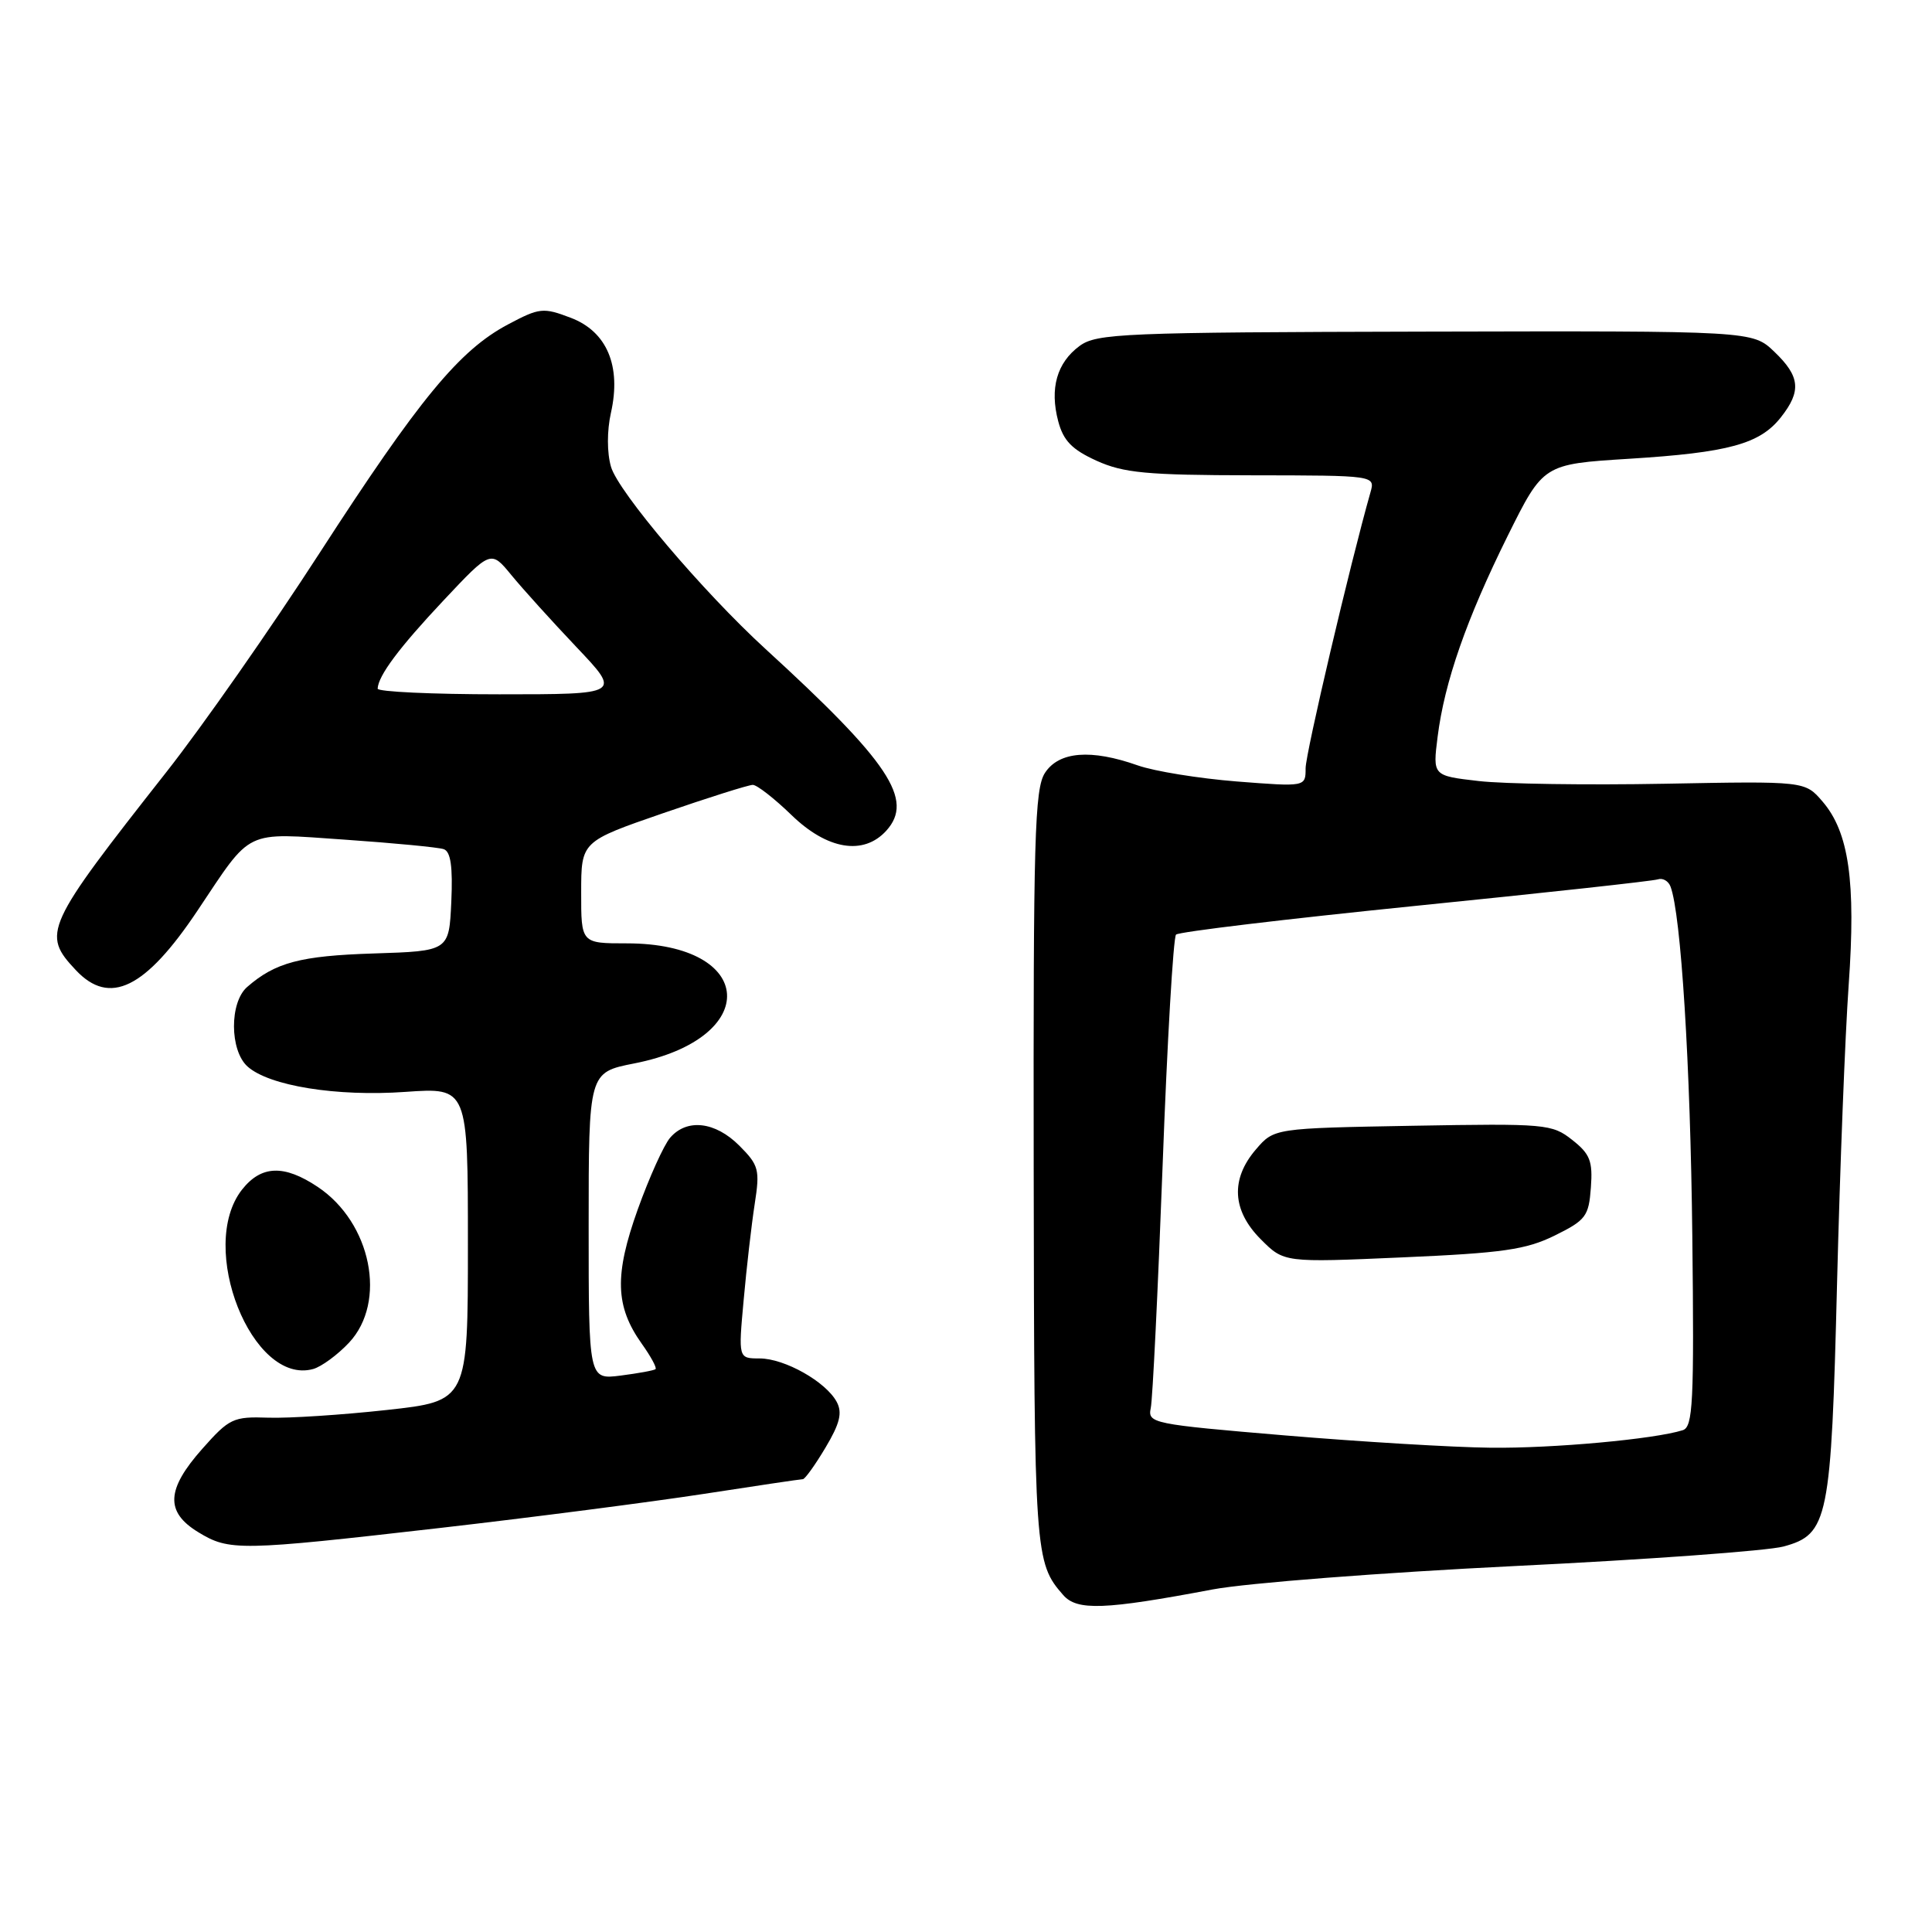 <?xml version="1.0" encoding="UTF-8" standalone="no"?>
<!DOCTYPE svg PUBLIC "-//W3C//DTD SVG 1.1//EN" "http://www.w3.org/Graphics/SVG/1.1/DTD/svg11.dtd" >
<svg xmlns="http://www.w3.org/2000/svg" xmlns:xlink="http://www.w3.org/1999/xlink" version="1.1" viewBox="0 0 256 256">
 <g >
 <path fill="currentColor"
d=" M 160.68 210.61 C 165.19 209.76 183.19 208.37 200.68 207.51 C 218.18 206.66 234.22 205.49 236.33 204.92 C 242.26 203.30 242.64 201.44 243.42 170.00 C 243.80 154.88 244.49 137.10 244.96 130.50 C 245.93 116.80 244.99 110.26 241.49 106.20 C 239.17 103.50 239.17 103.50 220.58 103.85 C 210.36 104.04 199.26 103.88 195.92 103.49 C 189.84 102.79 189.84 102.79 190.49 97.64 C 191.40 90.37 194.33 82.00 199.78 71.00 C 204.50 61.50 204.50 61.50 215.86 60.79 C 229.06 59.97 233.20 58.83 235.98 55.29 C 238.72 51.82 238.52 49.87 235.11 46.61 C 232.22 43.84 232.22 43.84 188.86 43.94 C 148.79 44.03 145.31 44.18 143.05 45.84 C 140.04 48.06 139.07 51.47 140.22 55.82 C 140.90 58.39 142.04 59.57 145.30 61.05 C 148.88 62.67 151.93 62.96 165.87 62.98 C 182.23 63.00 182.23 63.00 181.59 65.25 C 178.91 74.68 173.00 99.82 173.00 101.80 C 173.00 104.26 173.00 104.26 163.89 103.55 C 158.88 103.15 152.97 102.20 150.76 101.42 C 144.56 99.23 140.33 99.57 138.47 102.40 C 137.09 104.51 136.91 110.95 136.97 155.01 C 137.04 206.07 137.11 207.05 140.88 211.35 C 142.71 213.45 146.34 213.32 160.68 210.61 Z  M 58.33 202.46 C 70.52 201.06 86.21 199.03 93.18 197.96 C 100.16 196.88 106.10 196.00 106.38 196.00 C 106.66 196.00 108.01 194.12 109.38 191.82 C 111.29 188.62 111.64 187.20 110.87 185.76 C 109.44 183.09 103.98 180.01 100.66 180.00 C 97.83 180.00 97.83 180.00 98.54 172.25 C 98.92 167.99 99.58 162.27 100.00 159.55 C 100.71 154.98 100.55 154.40 97.96 151.80 C 94.77 148.61 91.02 148.18 88.80 150.75 C 87.97 151.71 86.04 155.98 84.51 160.24 C 81.39 168.96 81.51 173.10 85.05 178.07 C 86.24 179.74 87.06 181.25 86.86 181.42 C 86.66 181.59 84.59 181.97 82.25 182.27 C 78.00 182.81 78.00 182.81 78.00 162.46 C 78.00 142.10 78.00 142.10 84.04 140.91 C 100.99 137.58 100.20 125.00 83.05 125.00 C 77.00 125.00 77.00 125.00 77.01 118.25 C 77.01 111.50 77.01 111.50 87.87 107.75 C 93.84 105.69 99.19 104.00 99.75 104.00 C 100.30 104.00 102.61 105.80 104.88 108.00 C 109.62 112.60 114.43 113.39 117.44 110.07 C 121.15 105.97 117.84 101.00 101.43 85.99 C 93.13 78.39 81.91 65.16 80.96 61.85 C 80.42 59.99 80.42 57.08 80.95 54.71 C 82.35 48.49 80.42 43.93 75.63 42.11 C 71.98 40.72 71.49 40.77 67.31 42.99 C 60.87 46.41 55.57 52.83 42.37 73.24 C 35.92 83.22 26.78 96.29 22.07 102.27 C 5.93 122.79 5.50 123.71 10.05 128.55 C 14.53 133.32 19.25 131.01 26.17 120.66 C 33.48 109.73 32.21 110.34 45.71 111.26 C 52.19 111.71 58.08 112.27 58.80 112.52 C 59.72 112.84 60.01 114.84 59.80 119.50 C 59.50 126.02 59.50 126.02 49.50 126.34 C 39.80 126.65 36.48 127.53 32.75 130.78 C 30.40 132.83 30.43 139.17 32.79 141.31 C 35.64 143.88 44.59 145.33 53.73 144.68 C 62.00 144.10 62.00 144.10 62.00 164.87 C 62.00 185.65 62.00 185.65 51.25 186.83 C 45.34 187.48 38.28 187.94 35.56 187.85 C 30.91 187.69 30.39 187.93 26.81 191.97 C 22.03 197.35 21.88 200.34 26.25 203.01 C 30.39 205.54 31.69 205.51 58.33 202.46 Z  M 46.25 177.91 C 51.31 172.50 49.20 162.01 42.10 157.27 C 37.64 154.29 34.62 154.40 32.07 157.63 C 26.10 165.23 33.41 183.65 41.50 181.40 C 42.60 181.09 44.74 179.52 46.25 177.91 Z  M 170.27 190.20 C 152.70 188.72 152.06 188.59 152.48 186.58 C 152.73 185.44 153.43 171.00 154.05 154.50 C 154.66 138.00 155.47 124.20 155.83 123.84 C 156.20 123.47 170.45 121.77 187.50 120.04 C 204.55 118.32 219.03 116.74 219.67 116.52 C 220.31 116.30 221.07 116.73 221.35 117.47 C 222.74 121.10 223.99 141.04 224.24 163.76 C 224.49 185.87 224.33 189.08 222.97 189.51 C 219.21 190.70 205.76 191.93 197.50 191.83 C 192.55 191.78 180.30 191.04 170.27 190.20 Z  M 206.00 163.72 C 210.14 161.68 210.52 161.16 210.80 157.36 C 211.06 153.84 210.69 152.90 208.32 151.04 C 205.65 148.93 204.81 148.86 187.18 149.17 C 168.82 149.50 168.82 149.50 166.41 152.31 C 163.03 156.25 163.26 160.41 167.07 164.22 C 170.14 167.30 170.14 167.30 185.82 166.61 C 199.11 166.03 202.19 165.59 206.00 163.72 Z  M 50.04 91.25 C 50.12 89.53 52.86 85.85 58.77 79.56 C 65.04 72.89 65.04 72.89 67.75 76.19 C 69.24 78.01 73.13 82.31 76.39 85.75 C 82.32 92.00 82.32 92.00 66.16 92.00 C 57.27 92.00 50.02 91.66 50.04 91.25 Z "/>
</g>
</svg>